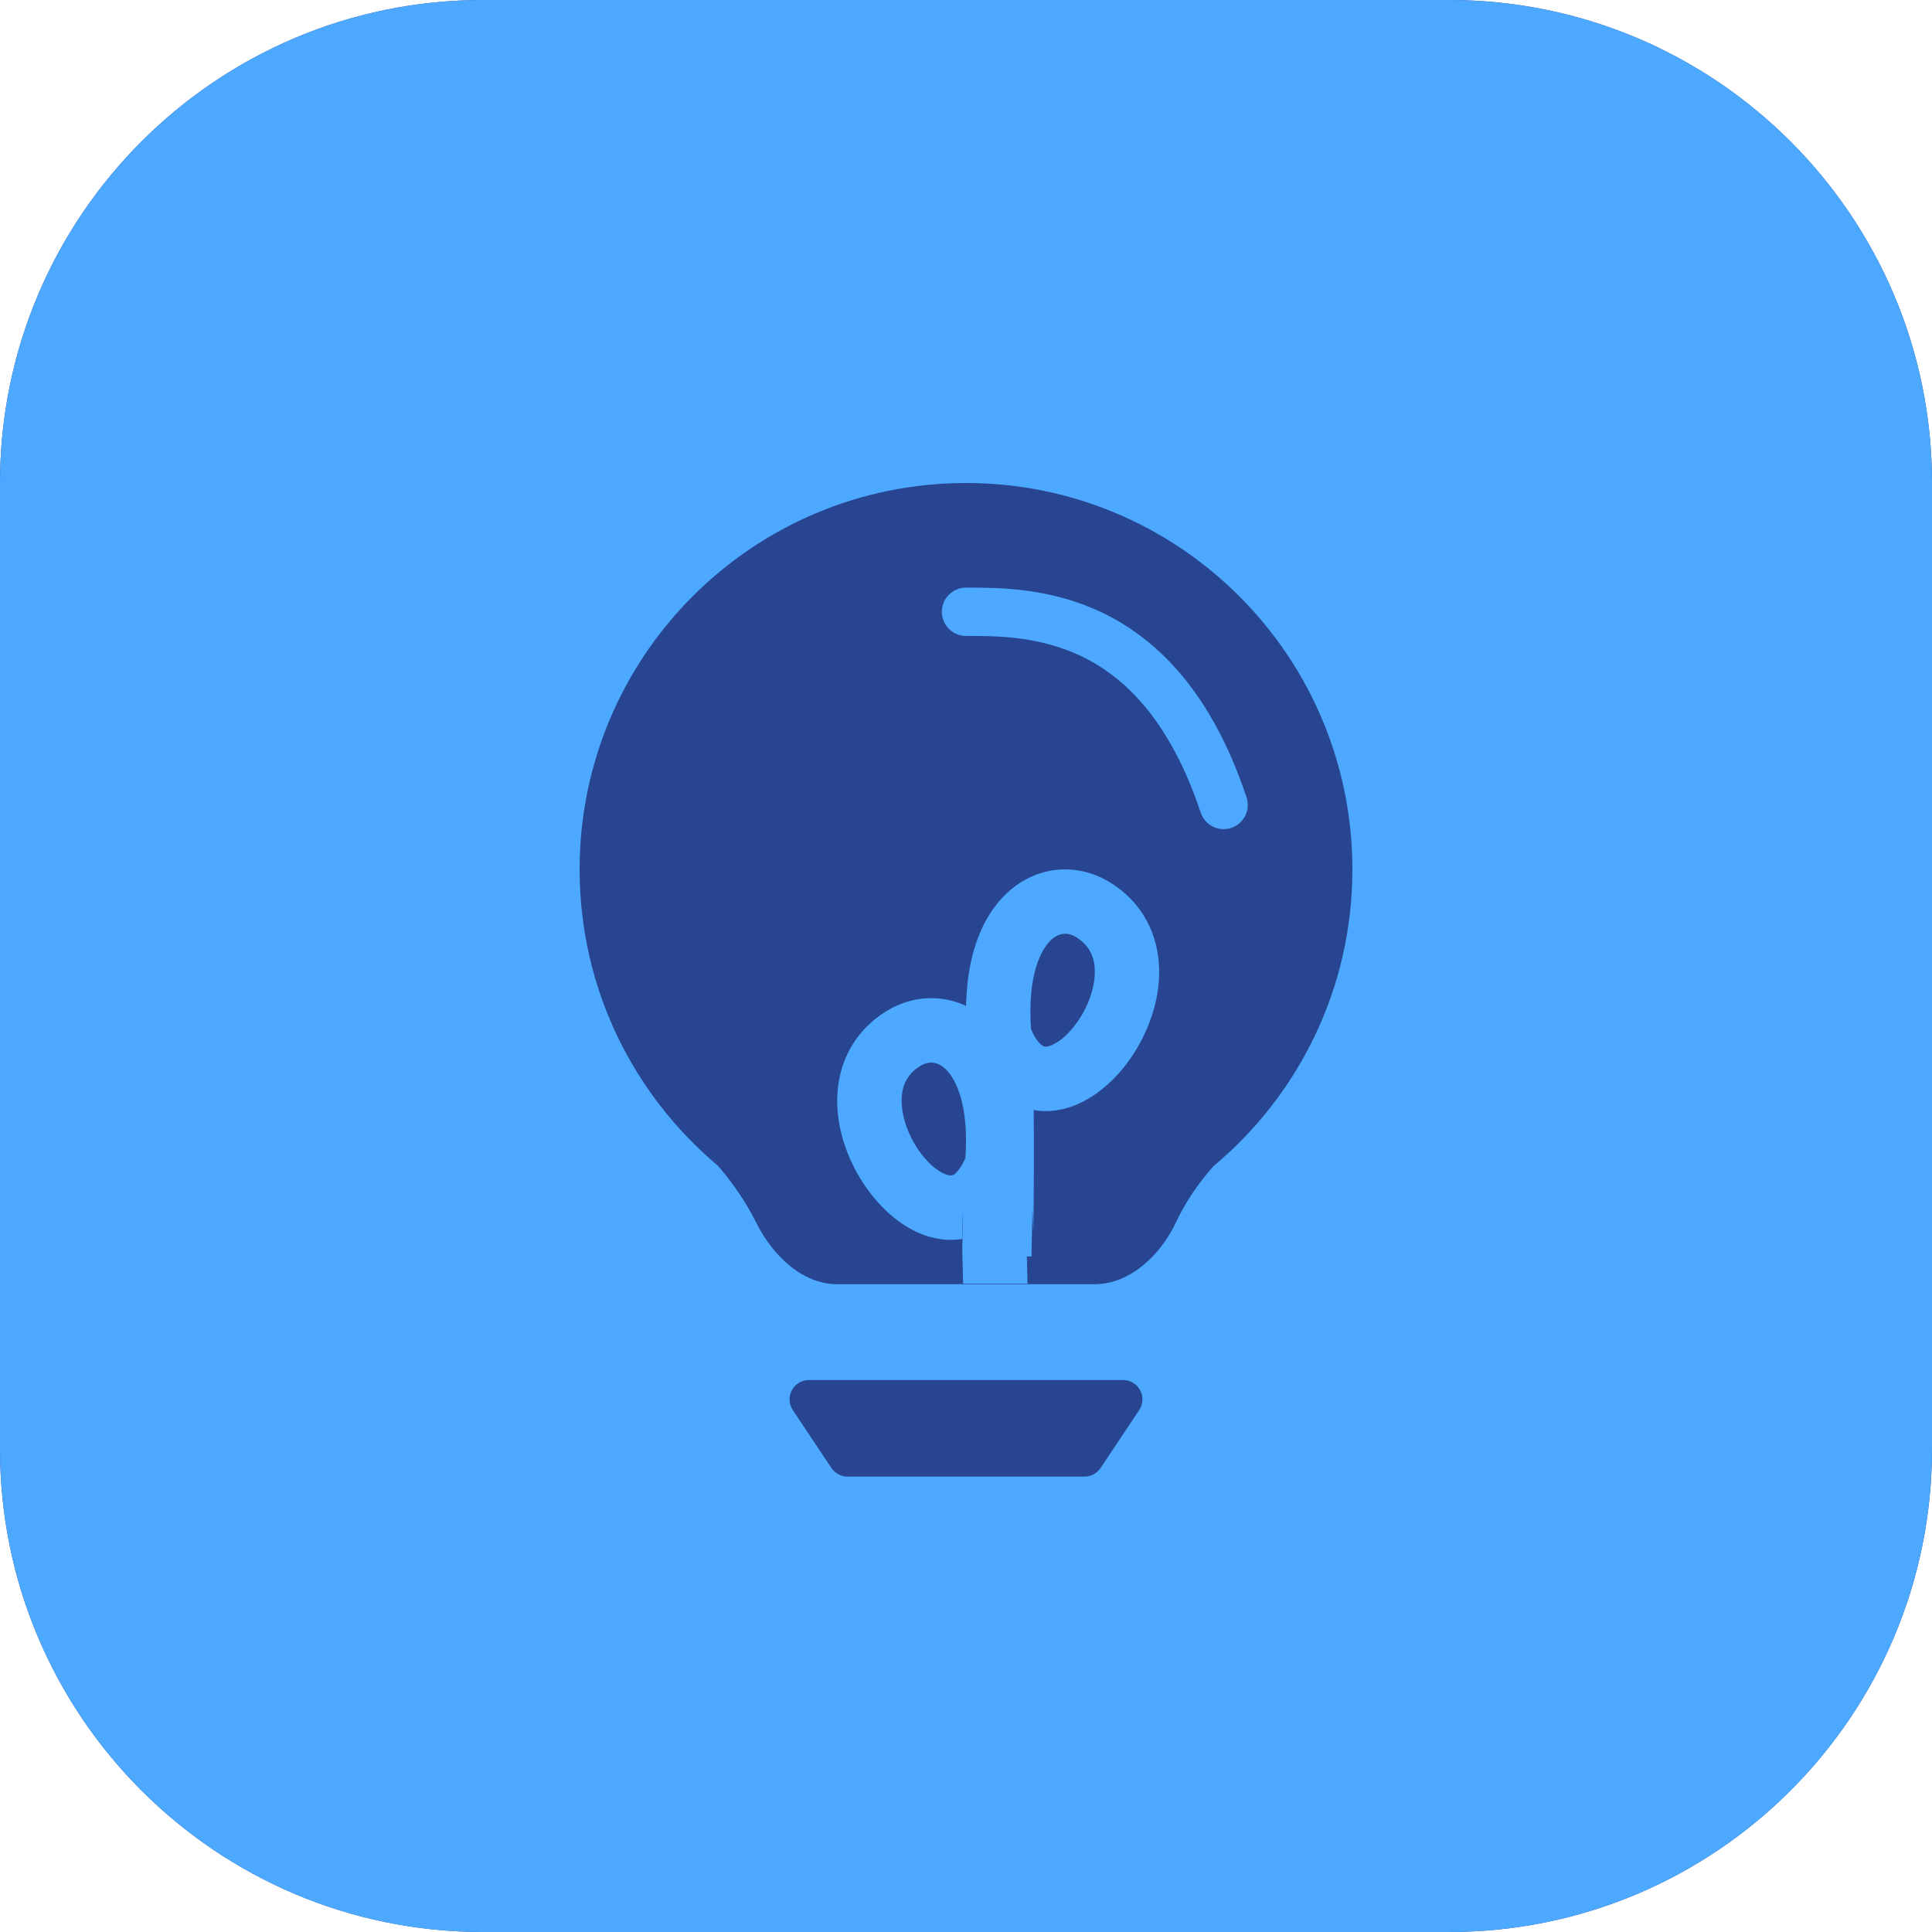 <svg width="20" height="20" viewBox="0 0 20 20" fill="none" xmlns="http://www.w3.org/2000/svg">
<path fill-rule="evenodd" clip-rule="evenodd" d="M5 0C2.239 0 0 2.239 0 5V15C0 17.761 2.239 20 5 20H15C17.761 20 20 17.761 20 15V5C20 2.239 17.761 0 15 0H5Z" fill="#274591"/>
<path fill-rule="evenodd" clip-rule="evenodd" d="M0 5C0 2.239 2.239 0 5 0H15C17.761 0 20 2.239 20 5V15C20 17.761 17.761 20 15 20H5C2.239 20 0 17.761 0 15V5ZM11.793 14.597C11.881 14.464 11.786 14.286 11.626 14.286H8.374C8.214 14.286 8.119 14.464 8.207 14.597L8.607 15.197C8.644 15.252 8.707 15.286 8.774 15.286H11.226C11.293 15.286 11.356 15.252 11.393 15.197L11.793 14.597ZM14 9C14 10.235 13.441 11.338 12.562 12.072C12.384 12.271 12.259 12.472 12.173 12.655C12.016 12.988 11.701 13.294 11.333 13.294H8.667C8.298 13.294 7.991 12.986 7.828 12.656C7.711 12.42 7.556 12.21 7.43 12.066C6.556 11.332 6 10.231 6 9C6 6.791 7.791 5 10 5C12.209 5 14 6.791 14 9Z" fill="#4DA9FF"/>
<path d="M10 6.333C10.667 6.333 12 6.333 12.667 8.333" stroke="#4DA9FF" stroke-width="0.5" stroke-linecap="round"/>
<path fill-rule="evenodd" clip-rule="evenodd" d="M10.269 10.604C10.572 10.909 10.711 11.424 10.654 12.092C10.628 12.403 10.627 12.037 10.634 12.609C10.638 12.892 10.624 12.766 10.629 12.957C10.631 13.053 10.633 13.131 10.634 13.185L10.636 13.248V13.288H9.97L9.968 13.203C9.966 13.148 9.964 13.069 9.962 12.973C9.958 12.78 9.971 12.903 9.968 12.617C9.965 12.361 9.963 13.084 9.964 12.825C9.911 12.834 9.857 12.837 9.802 12.834C9.468 12.816 9.187 12.585 9.006 12.347C8.817 12.099 8.677 11.769 8.667 11.434C8.657 11.085 8.789 10.721 9.15 10.484C9.499 10.254 9.949 10.281 10.269 10.604ZM9.994 11.987C9.951 12.085 9.911 12.13 9.887 12.15C9.865 12.167 9.852 12.169 9.837 12.168C9.785 12.165 9.664 12.112 9.536 11.944C9.416 11.785 9.339 11.586 9.334 11.413C9.329 11.254 9.382 11.129 9.516 11.041C9.609 10.98 9.706 10.984 9.796 11.074C9.901 11.18 10.03 11.448 9.994 11.987Z" fill="#4DA9FF"/>
<path fill-rule="evenodd" clip-rule="evenodd" d="M10.397 9.271C10.095 9.576 9.956 10.091 10.012 10.759C10.039 11.07 10.039 11.869 10.032 12.61C10.029 12.976 10.024 12.322 10.019 12.576C10.017 12.704 10.015 12.808 10.014 12.88L10.011 12.992L10.678 13.007L10.68 12.893C10.682 12.82 10.684 12.716 10.686 12.588C10.69 12.332 10.695 12.985 10.699 12.617C10.703 12.243 10.704 11.841 10.701 11.491C10.755 11.501 10.81 11.504 10.864 11.501C11.199 11.483 11.48 11.252 11.661 11.014C11.85 10.765 11.989 10.436 11.999 10.1C12.01 9.751 11.877 9.388 11.517 9.151C11.168 8.921 10.718 8.948 10.397 9.271ZM10.673 10.654C10.715 10.751 10.756 10.797 10.78 10.816C10.801 10.834 10.815 10.836 10.829 10.835C10.881 10.832 11.002 10.779 11.13 10.61C11.251 10.452 11.328 10.253 11.333 10.08C11.338 9.92 11.285 9.796 11.151 9.708C11.057 9.646 10.96 9.65 10.87 9.741C10.766 9.846 10.636 10.115 10.673 10.654Z" fill="#4DA9FF"/>
</svg>
